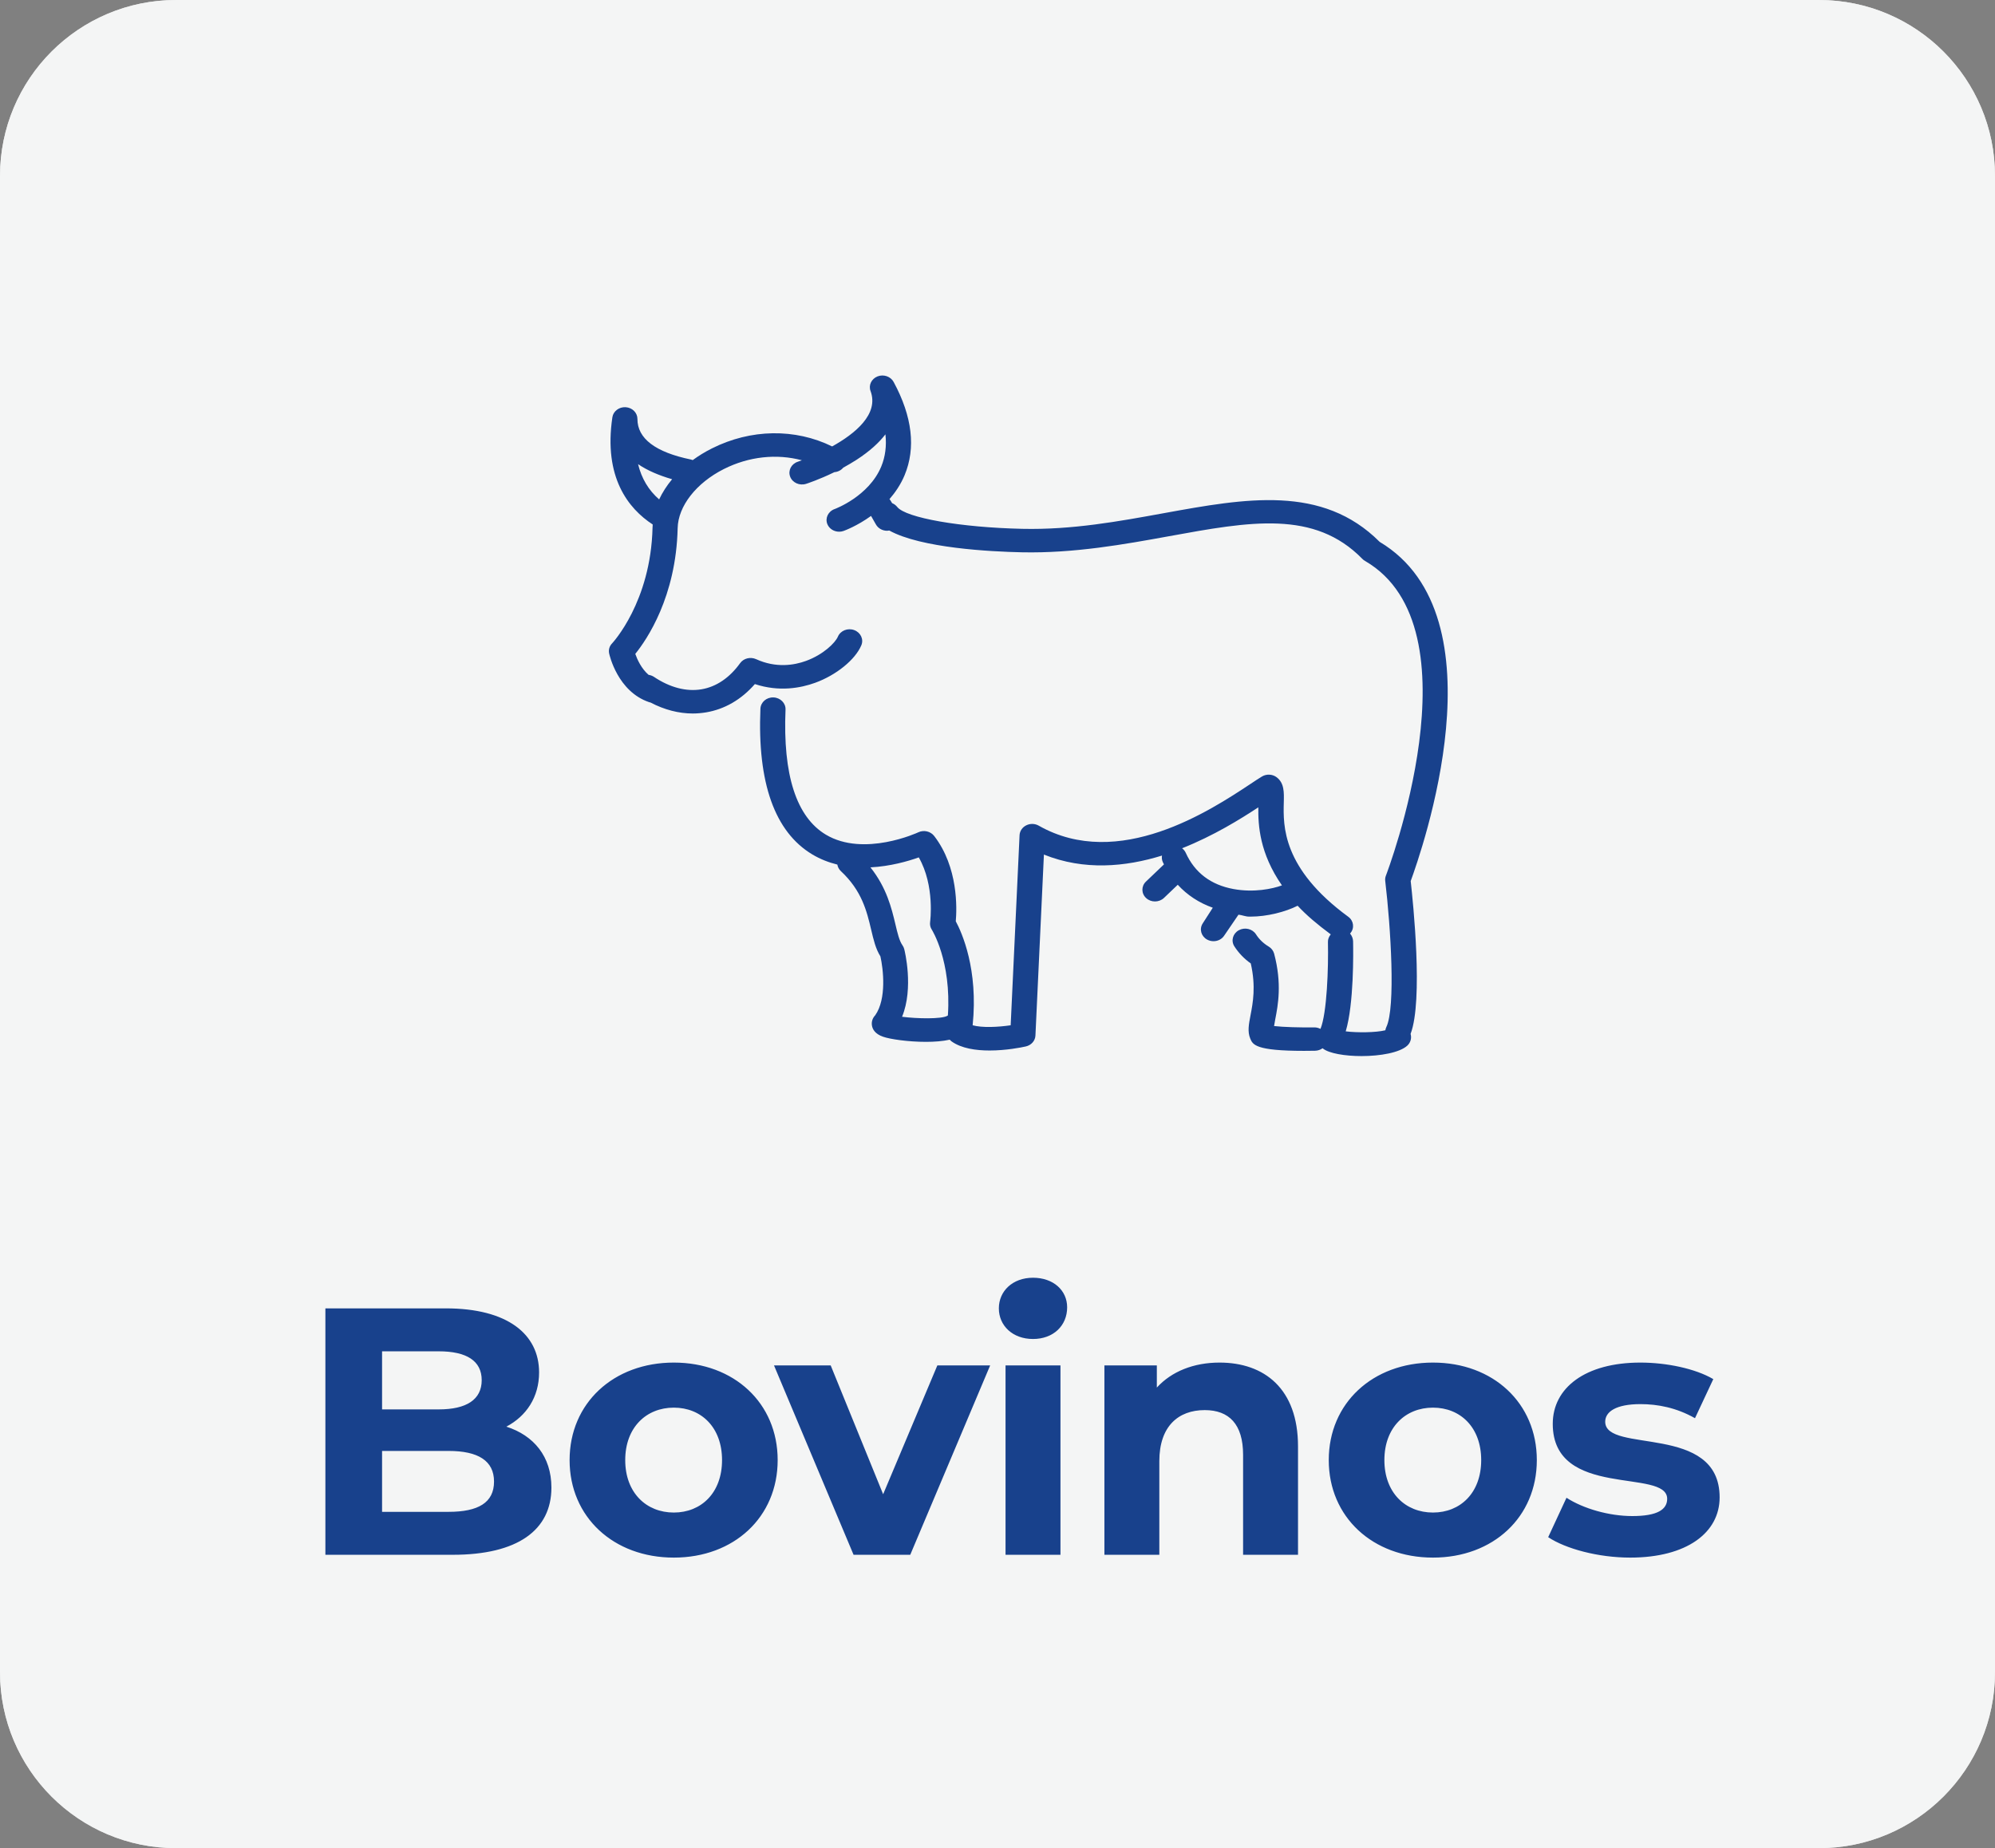 <svg width="68" height="63" viewBox="0 0 68 63" fill="none" xmlns="http://www.w3.org/2000/svg">
<rect x="0" y="0" width="68" height="63" fill="#808080" stroke="none"/>
<g clip-path="url(#clip0)">
<path d="M0 6C0 2.686 2.686 0 6 0H62C65.314 0 68 2.686 68 6V57C68 60.314 65.314 63 62 63H6C2.686 63 0 60.314 0 57V6Z" fill="#E8E9EA" fill-opacity="0.48"/>
<rect x="-12" y="-37" width="100" height="100" fill="white"/>
<rect x="-12" y="-37" width="100" height="100" fill="#E8E9EA" fill-opacity="0.48"/>
<path d="M47.027 18.472C45.07 16.512 42.45 16.988 39.676 17.492C38.134 17.773 36.542 18.065 34.848 18.027C32.745 17.981 30.871 17.653 30.581 17.28C30.534 17.221 30.473 17.178 30.408 17.151C30.387 17.119 30.367 17.083 30.347 17.051C30.338 17.037 30.328 17.026 30.318 17.015C30.517 16.785 30.701 16.516 30.833 16.2C31.221 15.269 31.097 14.2 30.46 13.021C30.359 12.833 30.119 12.75 29.911 12.831C29.704 12.913 29.598 13.131 29.673 13.33C29.966 14.122 29.139 14.787 28.364 15.218C27.101 14.598 25.591 14.619 24.265 15.286C24.031 15.403 23.812 15.538 23.612 15.684C23.594 15.676 23.574 15.671 23.553 15.665C22.339 15.415 21.725 14.948 21.727 14.281C21.727 14.071 21.554 13.896 21.328 13.881C21.105 13.866 20.903 14.016 20.873 14.224C20.568 16.275 21.418 17.337 22.248 17.879C22.246 17.915 22.242 17.949 22.242 17.985C22.183 20.523 20.877 21.916 20.865 21.93C20.773 22.023 20.736 22.151 20.763 22.276C20.775 22.33 21.052 23.571 22.124 23.935C22.14 23.941 22.158 23.945 22.174 23.948C22.646 24.195 23.134 24.322 23.614 24.322C23.765 24.322 23.915 24.308 24.064 24.284C24.701 24.178 25.27 23.846 25.73 23.319C26.558 23.592 27.29 23.454 27.782 23.276C28.502 23.016 29.151 22.489 29.358 21.998C29.446 21.793 29.336 21.56 29.116 21.479C28.896 21.397 28.646 21.497 28.559 21.704C28.471 21.909 28.067 22.314 27.471 22.53C27.072 22.675 26.454 22.781 25.772 22.47C25.579 22.383 25.347 22.439 25.227 22.606C24.869 23.105 24.414 23.412 23.911 23.497C23.395 23.584 22.833 23.437 22.29 23.073C22.233 23.035 22.17 23.014 22.107 23.004C21.861 22.792 21.721 22.481 21.654 22.29C22.046 21.805 23.045 20.345 23.098 18.004C23.114 17.253 23.732 16.463 24.672 15.989C25.526 15.559 26.472 15.46 27.332 15.69C27.249 15.72 27.2 15.737 27.196 15.739C26.972 15.811 26.854 16.038 26.932 16.247C27.009 16.455 27.253 16.565 27.477 16.493C27.501 16.486 27.92 16.349 28.441 16.095C28.557 16.086 28.667 16.033 28.742 15.942C28.894 15.858 29.051 15.767 29.206 15.667C29.651 15.377 29.964 15.087 30.18 14.806C30.223 15.201 30.176 15.568 30.038 15.902C29.614 16.924 28.461 17.348 28.451 17.352C28.229 17.43 28.117 17.661 28.201 17.868C28.266 18.027 28.429 18.125 28.602 18.125C28.652 18.125 28.703 18.118 28.754 18.099C28.787 18.087 29.212 17.932 29.69 17.587C29.745 17.68 29.799 17.773 29.852 17.871C29.928 18.012 30.08 18.093 30.237 18.093C30.261 18.093 30.288 18.089 30.312 18.085C31.396 18.683 33.755 18.804 34.831 18.827C36.617 18.865 38.332 18.554 39.845 18.279C42.613 17.775 44.799 17.377 46.437 19.052C46.463 19.079 46.494 19.104 46.528 19.122C50.464 21.405 47.271 29.768 47.238 29.851C47.216 29.908 47.208 29.97 47.216 30.031C47.403 31.606 47.576 34.351 47.252 35.013C47.236 35.048 47.226 35.084 47.22 35.12C46.903 35.2 46.256 35.206 45.869 35.157C46.15 34.22 46.128 32.465 46.12 32.084C46.117 31.989 46.079 31.896 46.016 31.822C46.02 31.819 46.024 31.815 46.028 31.811C46.174 31.637 46.142 31.386 45.955 31.25C43.701 29.599 43.738 28.145 43.758 27.362C43.768 27.004 43.776 26.695 43.516 26.496C43.372 26.386 43.166 26.377 43.012 26.471C42.908 26.534 42.772 26.623 42.611 26.731C41.271 27.618 38.13 29.694 35.405 28.145C35.275 28.071 35.114 28.067 34.98 28.134C34.846 28.2 34.76 28.327 34.752 28.469L34.449 34.95C34.01 35.014 33.479 35.039 33.153 34.95C33.349 33.041 32.785 31.79 32.578 31.405C32.616 30.967 32.665 29.563 31.841 28.496C31.717 28.337 31.488 28.283 31.3 28.372C31.282 28.382 29.446 29.227 28.15 28.452C27.143 27.849 26.681 26.414 26.775 24.189C26.785 23.969 26.6 23.783 26.364 23.774C26.126 23.765 25.929 23.937 25.919 24.159C25.813 26.687 26.407 28.357 27.686 29.125C27.961 29.29 28.25 29.4 28.541 29.472C28.555 29.553 28.593 29.631 28.66 29.694C29.378 30.363 29.545 31.064 29.692 31.684C29.775 32.035 29.846 32.342 30.009 32.601C30.105 33.026 30.227 34.048 29.832 34.609C29.741 34.703 29.7 34.829 29.72 34.956C29.738 35.077 29.82 35.244 30.099 35.34C30.334 35.424 30.955 35.515 31.563 35.515C31.85 35.515 32.132 35.494 32.372 35.441C32.393 35.462 32.411 35.483 32.435 35.5C32.773 35.74 33.265 35.81 33.729 35.81C34.288 35.81 34.805 35.708 34.964 35.672C35.151 35.63 35.285 35.479 35.293 35.301L35.582 29.131C36.951 29.682 38.358 29.552 39.607 29.165C39.595 29.237 39.601 29.311 39.633 29.383C39.646 29.411 39.662 29.438 39.674 29.466L39.062 30.05C38.895 30.207 38.899 30.461 39.068 30.615C39.151 30.691 39.259 30.729 39.367 30.729C39.479 30.729 39.589 30.689 39.674 30.609L40.144 30.16C40.465 30.511 40.868 30.776 41.338 30.943L40.994 31.479C40.872 31.669 40.939 31.913 41.142 32.027C41.212 32.065 41.287 32.084 41.362 32.084C41.509 32.084 41.651 32.014 41.73 31.889L42.214 31.18C42.332 31.191 42.452 31.246 42.576 31.246C42.593 31.246 42.609 31.246 42.625 31.246C43.189 31.246 43.813 31.085 44.23 30.875C44.533 31.201 44.903 31.513 45.359 31.851C45.298 31.928 45.259 32.014 45.263 32.112C45.283 32.996 45.229 34.537 45.009 35.073C44.948 35.043 44.879 35.022 44.806 35.022C44.317 35.029 43.732 35.012 43.427 34.976C43.437 34.906 43.453 34.821 43.467 34.747C43.561 34.264 43.701 33.532 43.429 32.508C43.402 32.41 43.337 32.323 43.246 32.268C43.065 32.16 42.918 32.019 42.81 31.849C42.688 31.659 42.426 31.599 42.222 31.712C42.019 31.826 41.952 32.071 42.074 32.26C42.221 32.488 42.408 32.683 42.633 32.842C42.812 33.627 42.705 34.188 42.625 34.605C42.564 34.92 42.517 35.166 42.615 35.403C42.7 35.609 42.788 35.822 44.446 35.822C44.563 35.822 44.69 35.82 44.824 35.818C44.922 35.816 45.009 35.784 45.08 35.733C45.084 35.735 45.086 35.738 45.088 35.74C45.298 35.909 45.843 36 46.408 36C47.043 36 47.71 35.884 47.97 35.642C48.084 35.536 48.121 35.38 48.08 35.244C48.515 34.106 48.163 30.744 48.084 30.035C48.442 29.044 51.288 21.018 47.027 18.472ZM21.749 15.822C22.058 16.033 22.449 16.203 22.909 16.336C22.728 16.554 22.579 16.785 22.467 17.024C22.107 16.711 21.867 16.309 21.749 15.822ZM30.747 34.66C31.15 33.678 30.837 32.412 30.82 32.349C30.808 32.304 30.788 32.26 30.759 32.22C30.654 32.071 30.591 31.809 30.52 31.506C30.391 30.967 30.225 30.264 29.669 29.567C30.347 29.532 30.951 29.358 31.317 29.227C31.87 30.194 31.705 31.417 31.703 31.43C31.691 31.521 31.709 31.612 31.76 31.69C31.768 31.701 32.433 32.761 32.309 34.614C32.303 34.62 32.295 34.622 32.289 34.628C32.086 34.743 31.258 34.726 30.747 34.66ZM42.046 30.306C41.271 30.164 40.724 29.749 40.416 29.07C40.388 29.008 40.343 28.956 40.292 28.916C41.372 28.488 42.288 27.916 42.89 27.521C42.882 28.132 42.932 29.083 43.695 30.181C43.372 30.3 42.741 30.433 42.046 30.306Z" fill="#18418C"/>
<path d="M17.259 48.632C17.943 48.272 18.375 47.624 18.375 46.784C18.375 45.476 17.295 44.6 15.195 44.6H11.091V53H15.435C17.643 53 18.795 52.16 18.795 50.708C18.795 49.652 18.195 48.932 17.259 48.632ZM14.955 46.064C15.903 46.064 16.419 46.388 16.419 47.048C16.419 47.708 15.903 48.044 14.955 48.044H13.023V46.064H14.955ZM15.291 51.536H13.023V49.46H15.291C16.299 49.46 16.839 49.796 16.839 50.504C16.839 51.224 16.299 51.536 15.291 51.536ZM22.967 53.096C25.019 53.096 26.507 51.716 26.507 49.772C26.507 47.828 25.019 46.448 22.967 46.448C20.915 46.448 19.415 47.828 19.415 49.772C19.415 51.716 20.915 53.096 22.967 53.096ZM22.967 51.56C22.031 51.56 21.311 50.888 21.311 49.772C21.311 48.656 22.031 47.984 22.967 47.984C23.903 47.984 24.611 48.656 24.611 49.772C24.611 50.888 23.903 51.56 22.967 51.56ZM31.95 46.544L30.102 50.936L28.314 46.544H26.382L29.094 53H31.026L33.75 46.544H31.95ZM35.21 45.644C35.906 45.644 36.374 45.188 36.374 44.564C36.374 43.988 35.906 43.556 35.21 43.556C34.514 43.556 34.046 44.012 34.046 44.6C34.046 45.188 34.514 45.644 35.21 45.644ZM34.274 53H36.146V46.544H34.274V53ZM41.568 46.448C40.691 46.448 39.935 46.748 39.431 47.3V46.544H37.644V53H39.516V49.808C39.516 48.62 40.163 48.068 41.063 48.068C41.892 48.068 42.371 48.548 42.371 49.592V53H44.243V49.304C44.243 47.336 43.092 46.448 41.568 46.448ZM48.843 53.096C50.895 53.096 52.383 51.716 52.383 49.772C52.383 47.828 50.895 46.448 48.843 46.448C46.791 46.448 45.291 47.828 45.291 49.772C45.291 51.716 46.791 53.096 48.843 53.096ZM48.843 51.56C47.907 51.56 47.187 50.888 47.187 49.772C47.187 48.656 47.907 47.984 48.843 47.984C49.779 47.984 50.487 48.656 50.487 49.772C50.487 50.888 49.779 51.56 48.843 51.56ZM55.566 53.096C57.498 53.096 58.614 52.244 58.614 51.044C58.614 48.5 54.714 49.568 54.714 48.464C54.714 48.128 55.074 47.864 55.914 47.864C56.502 47.864 57.138 47.984 57.774 48.344L58.398 47.012C57.786 46.652 56.802 46.448 55.914 46.448C54.03 46.448 52.926 47.312 52.926 48.536C52.926 51.116 56.826 50.036 56.826 51.092C56.826 51.452 56.502 51.68 55.638 51.68C54.846 51.68 53.97 51.428 53.394 51.056L52.77 52.4C53.37 52.796 54.474 53.096 55.566 53.096Z" fill="#18418C"/>
</g>
<defs>
<clipPath id="clip0">
<path d="M0 6C0 2.686 2.686 0 6 0H62C65.314 0 68 2.686 68 6V57C68 60.314 65.314 63 62 63H6C2.686 63 0 60.314 0 57V6Z" fill="white"/>
</clipPath>
</defs>
</svg>
